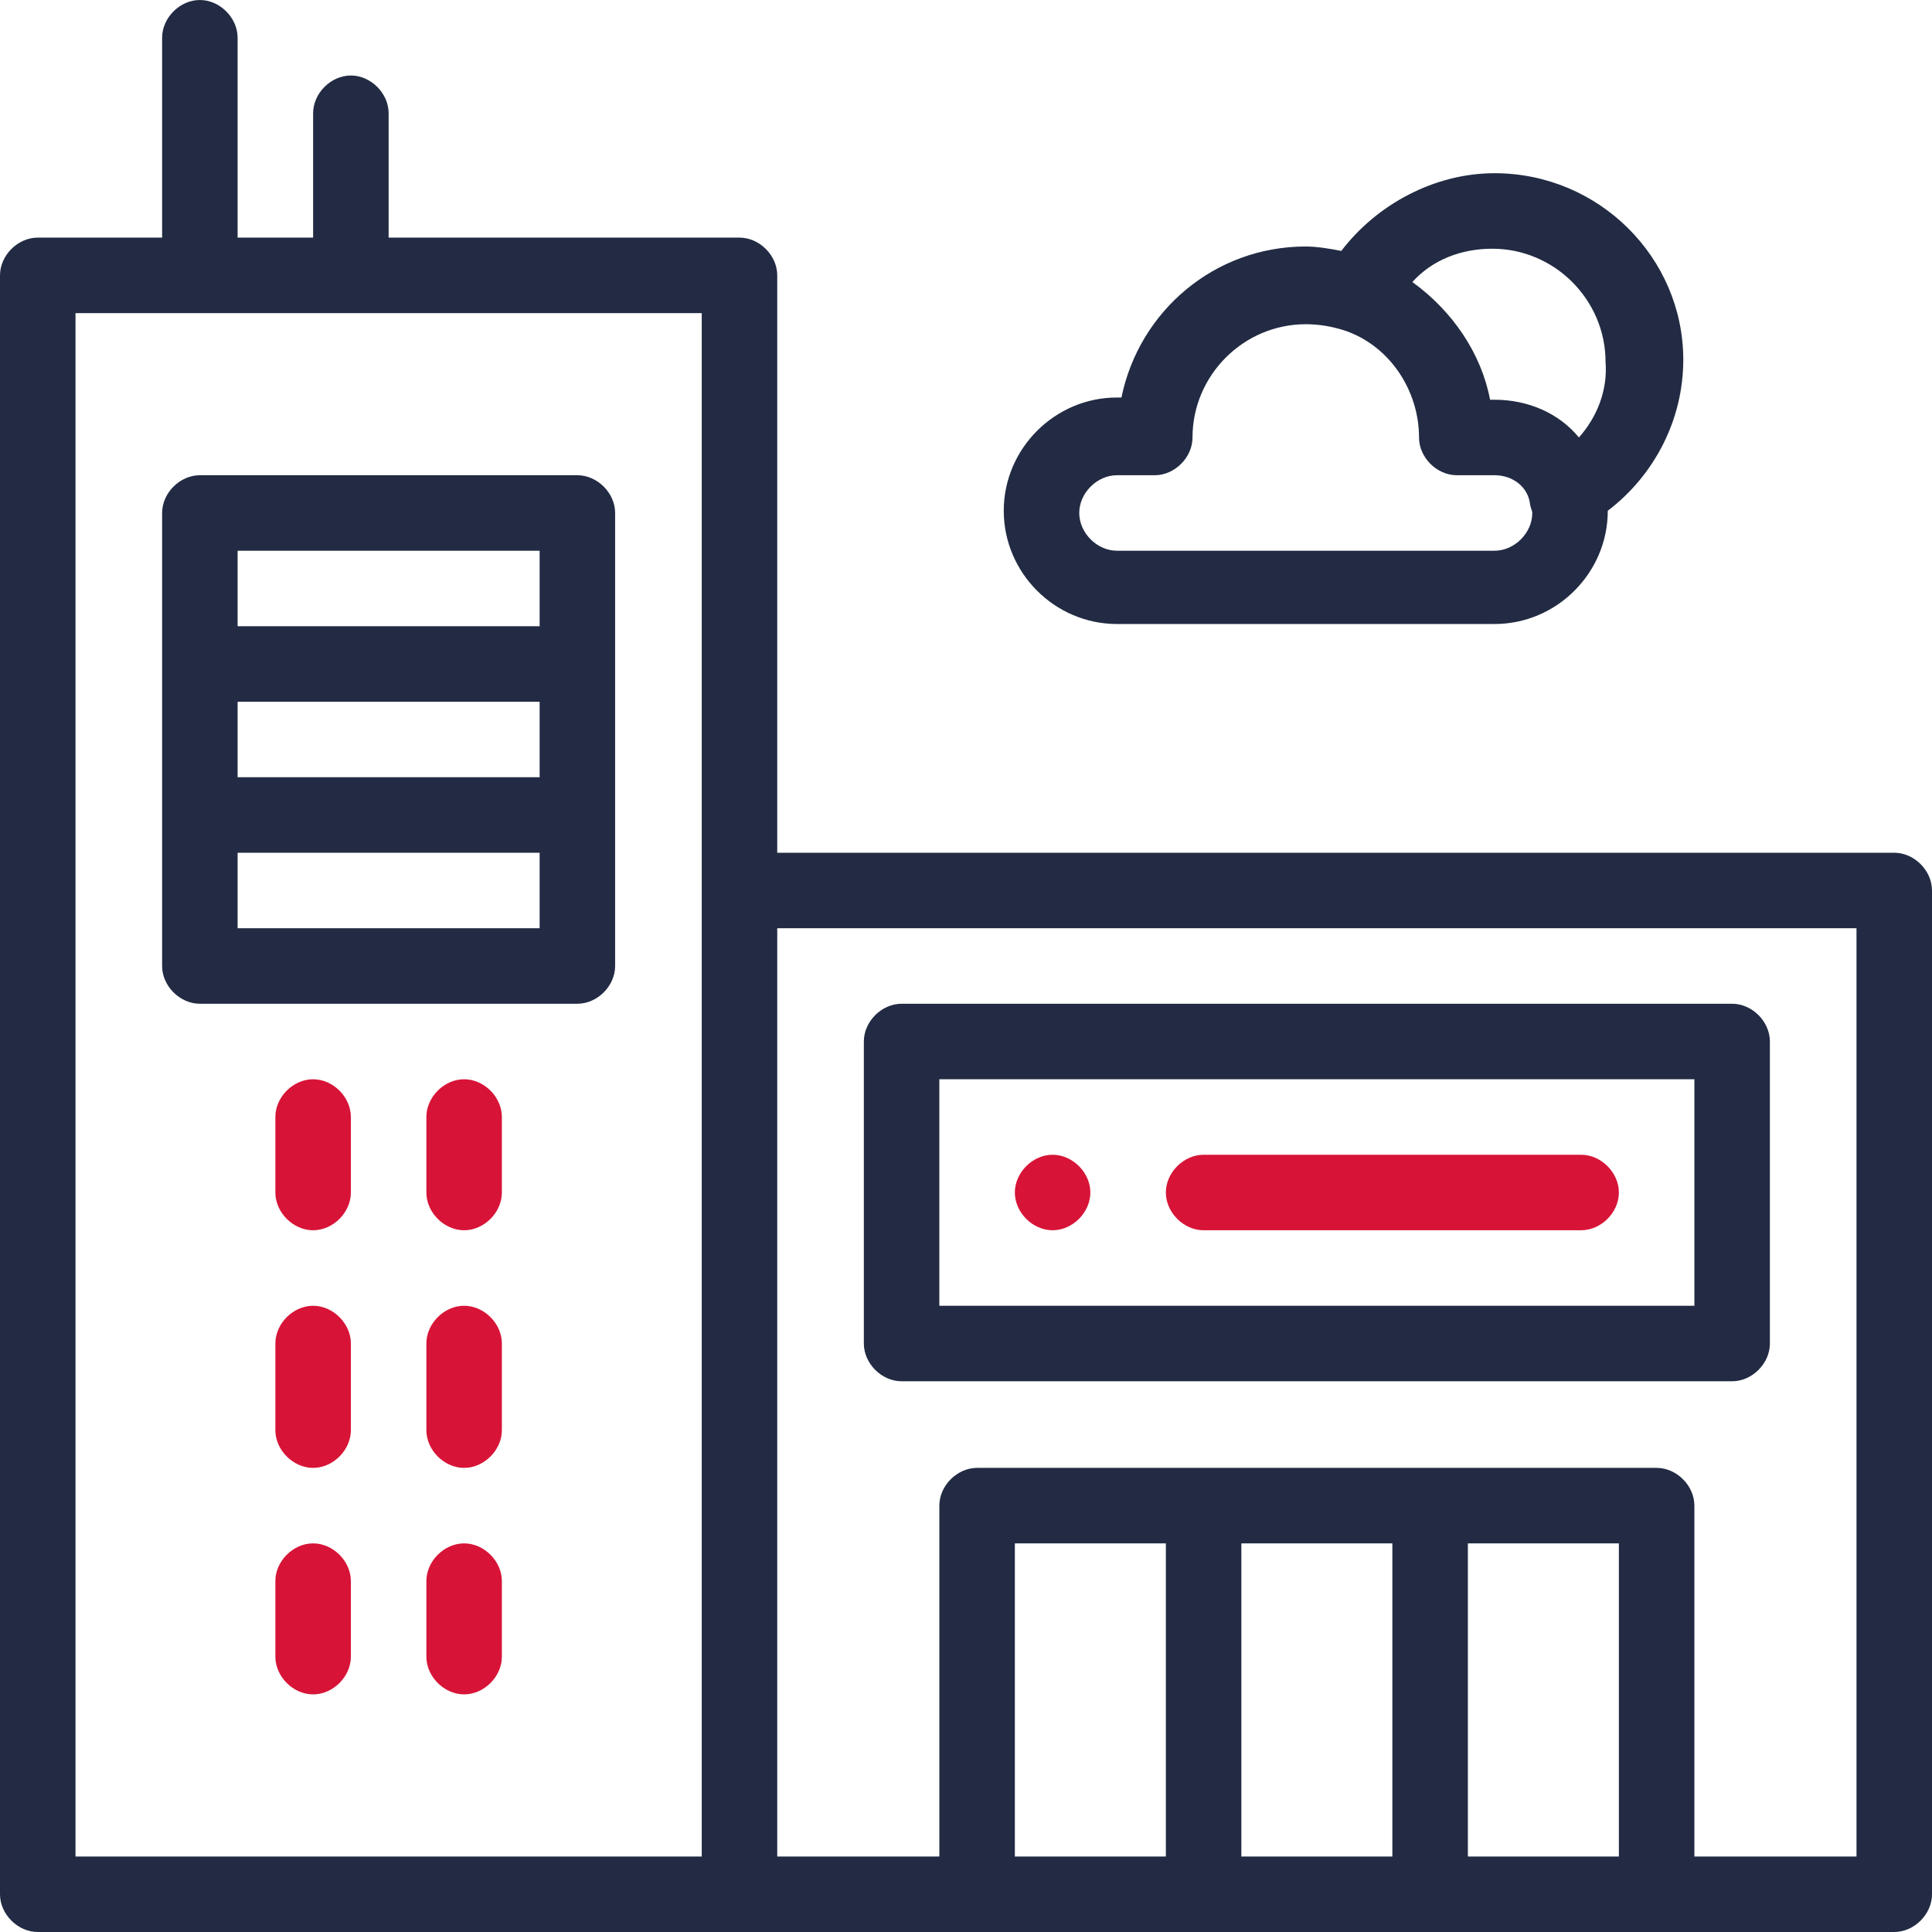<?xml version="1.0" encoding="utf-8"?>
<!-- Generator: Adobe Illustrator 21.1.0, SVG Export Plug-In . SVG Version: 6.00 Build 0)  -->
<!DOCTYPE svg PUBLIC "-//W3C//DTD SVG 1.1//EN" "http://www.w3.org/Graphics/SVG/1.1/DTD/svg11.dtd">
<svg version="1.1" id="Layer_1" xmlns="http://www.w3.org/2000/svg" xmlns:xlink="http://www.w3.org/1999/xlink" x="0px" y="0px"
	 viewBox="0 0 87 87" style="enable-background:new 0 0 87 87;" xml:space="preserve">
<path style="fill:#D71437;" d="M49.1,53.7c0,0.9-0.8,1.7-1.7,1.7s-1.7-0.8-1.7-1.7c0-0.9,0.8-1.7,1.7-1.7S49.1,52.8,49.1,53.7z M14.1,48.6
	c-0.9,0-1.7,0.8-1.7,1.7v3.4c0,0.9,0.8,1.7,1.7,1.7s1.7-0.8,1.7-1.7v-3.4C15.8,49.4,15,48.6,14.1,48.6z M14.1,58.8
	c-0.9,0-1.7,0.8-1.7,1.7v3.9c0,0.9,0.8,1.7,1.7,1.7s1.7-0.8,1.7-1.7v-3.9C15.8,59.6,15,58.8,14.1,58.8z M14.1,69.5
	c-0.9,0-1.7,0.8-1.7,1.7v3.4c0,0.9,0.8,1.7,1.7,1.7s1.7-0.8,1.7-1.7v-3.4C15.8,70.3,15,69.5,14.1,69.5z M20.9,48.6
	c-0.9,0-1.7,0.8-1.7,1.7v3.4c0,0.9,0.8,1.7,1.7,1.7s1.7-0.8,1.7-1.7v-3.4C22.6,49.4,21.8,48.6,20.9,48.6z M20.9,58.8
	c-0.9,0-1.7,0.8-1.7,1.7v3.9c0,0.9,0.8,1.7,1.7,1.7s1.7-0.8,1.7-1.7v-3.9C22.6,59.6,21.8,58.8,20.9,58.8z M20.9,69.5
	c-0.9,0-1.7,0.8-1.7,1.7v3.4c0,0.9,0.8,1.7,1.7,1.7s1.7-0.8,1.7-1.7v-3.4C22.6,70.3,21.8,69.5,20.9,69.5z M71.2,52h-17
	c-0.9,0-1.7,0.8-1.7,1.7s0.8,1.7,1.7,1.7h17c0.9,0,1.7-0.8,1.7-1.7S72.1,52,71.2,52z"/>
<path style="fill:#222B43;" d="M26,21.4H9c-0.9,0-1.7,0.8-1.7,1.7c0,1.2,0,19.3,0,20.4c0,0.9,0.8,1.7,1.7,1.7h17c0.9,0,1.7-0.8,1.7-1.7
	c0-1,0-19.2,0-20.4C27.7,22.2,26.9,21.4,26,21.4z M24.3,41.8H10.7v-3.4h13.6V41.8z M24.3,35H10.7v-3.4h13.6V35z M24.3,28.2H10.7
	v-3.4h13.6V28.2z M85.3,38.4H35v-26c0-0.9-0.8-1.7-1.7-1.7H17.5V5.1c0-0.9-0.8-1.7-1.7-1.7c-0.9,0-1.7,0.8-1.7,1.7v5.6h-3.4v-9
	C10.7,0.8,9.9,0,9,0C8.1,0,7.3,0.8,7.3,1.7v9H1.7c-0.9,0-1.7,0.8-1.7,1.7v72.9C0,86.2,0.8,87,1.7,87c0.9,0,82,0,83.6,0
	c0.9,0,1.7-0.8,1.7-1.7V40.1C87,39.2,86.2,38.4,85.3,38.4z M31.6,40.1v43.5H3.4V14.1h28.2V40.1z M52.5,83.6h-6.8V69.5h6.8V83.6z
	 M62.7,83.6h-6.8V69.5h6.8V83.6z M72.9,83.6h-6.8V69.5h6.8V83.6z M83.6,83.6h-7.3V67.8c0-0.9-0.8-1.7-1.7-1.7c-1,0-29,0-30.6,0
	c-0.9,0-1.7,0.8-1.7,1.7v15.8H35V41.8h48.6V83.6z M78,45.2H40.6c-0.9,0-1.7,0.8-1.7,1.7v13.6c0,0.9,0.8,1.7,1.7,1.7H78
	c0.9,0,1.7-0.8,1.7-1.7V46.9C79.7,46,78.9,45.2,78,45.2z M76.3,58.8h-34V48.6h34V58.8z M67.3,7.8c-2.7,0-5.3,1.4-6.9,3.5
	c-0.5-0.1-1.1-0.2-1.6-0.2c-4.1,0-7.5,2.9-8.3,6.8h-0.2c-2.8,0-5.1,2.3-5.1,5.1s2.3,5.1,5.1,5.1h17c2.8,0,5.1-2.3,5.1-5.1v0
	c2.1-1.6,3.4-4.1,3.4-6.8C75.8,11.6,72,7.8,67.3,7.8z M67.3,24.8h-17c-0.9,0-1.7-0.8-1.7-1.7s0.8-1.7,1.7-1.7H52
	c0.9,0,1.7-0.8,1.7-1.7c0-2.8,2.3-5.1,5.1-5.1c0.6,0,1.2,0.1,1.8,0.3c0,0,0,0,0,0c2,0.7,3.3,2.7,3.3,4.8c0,0.9,0.8,1.7,1.7,1.7h1.7
	c0.8,0,1.5,0.5,1.6,1.3c0,0.1,0.1,0.3,0.1,0.4C69,24,68.2,24.8,67.3,24.8z M71.1,19.7c-0.9-1.1-2.3-1.7-3.8-1.7h-0.2
	c-0.4-2.1-1.7-4-3.5-5.3c0.9-1,2.2-1.5,3.6-1.5c2.8,0,5.1,2.3,5.1,5.1C72.4,17.6,71.9,18.8,71.1,19.7z"/>
</svg>
